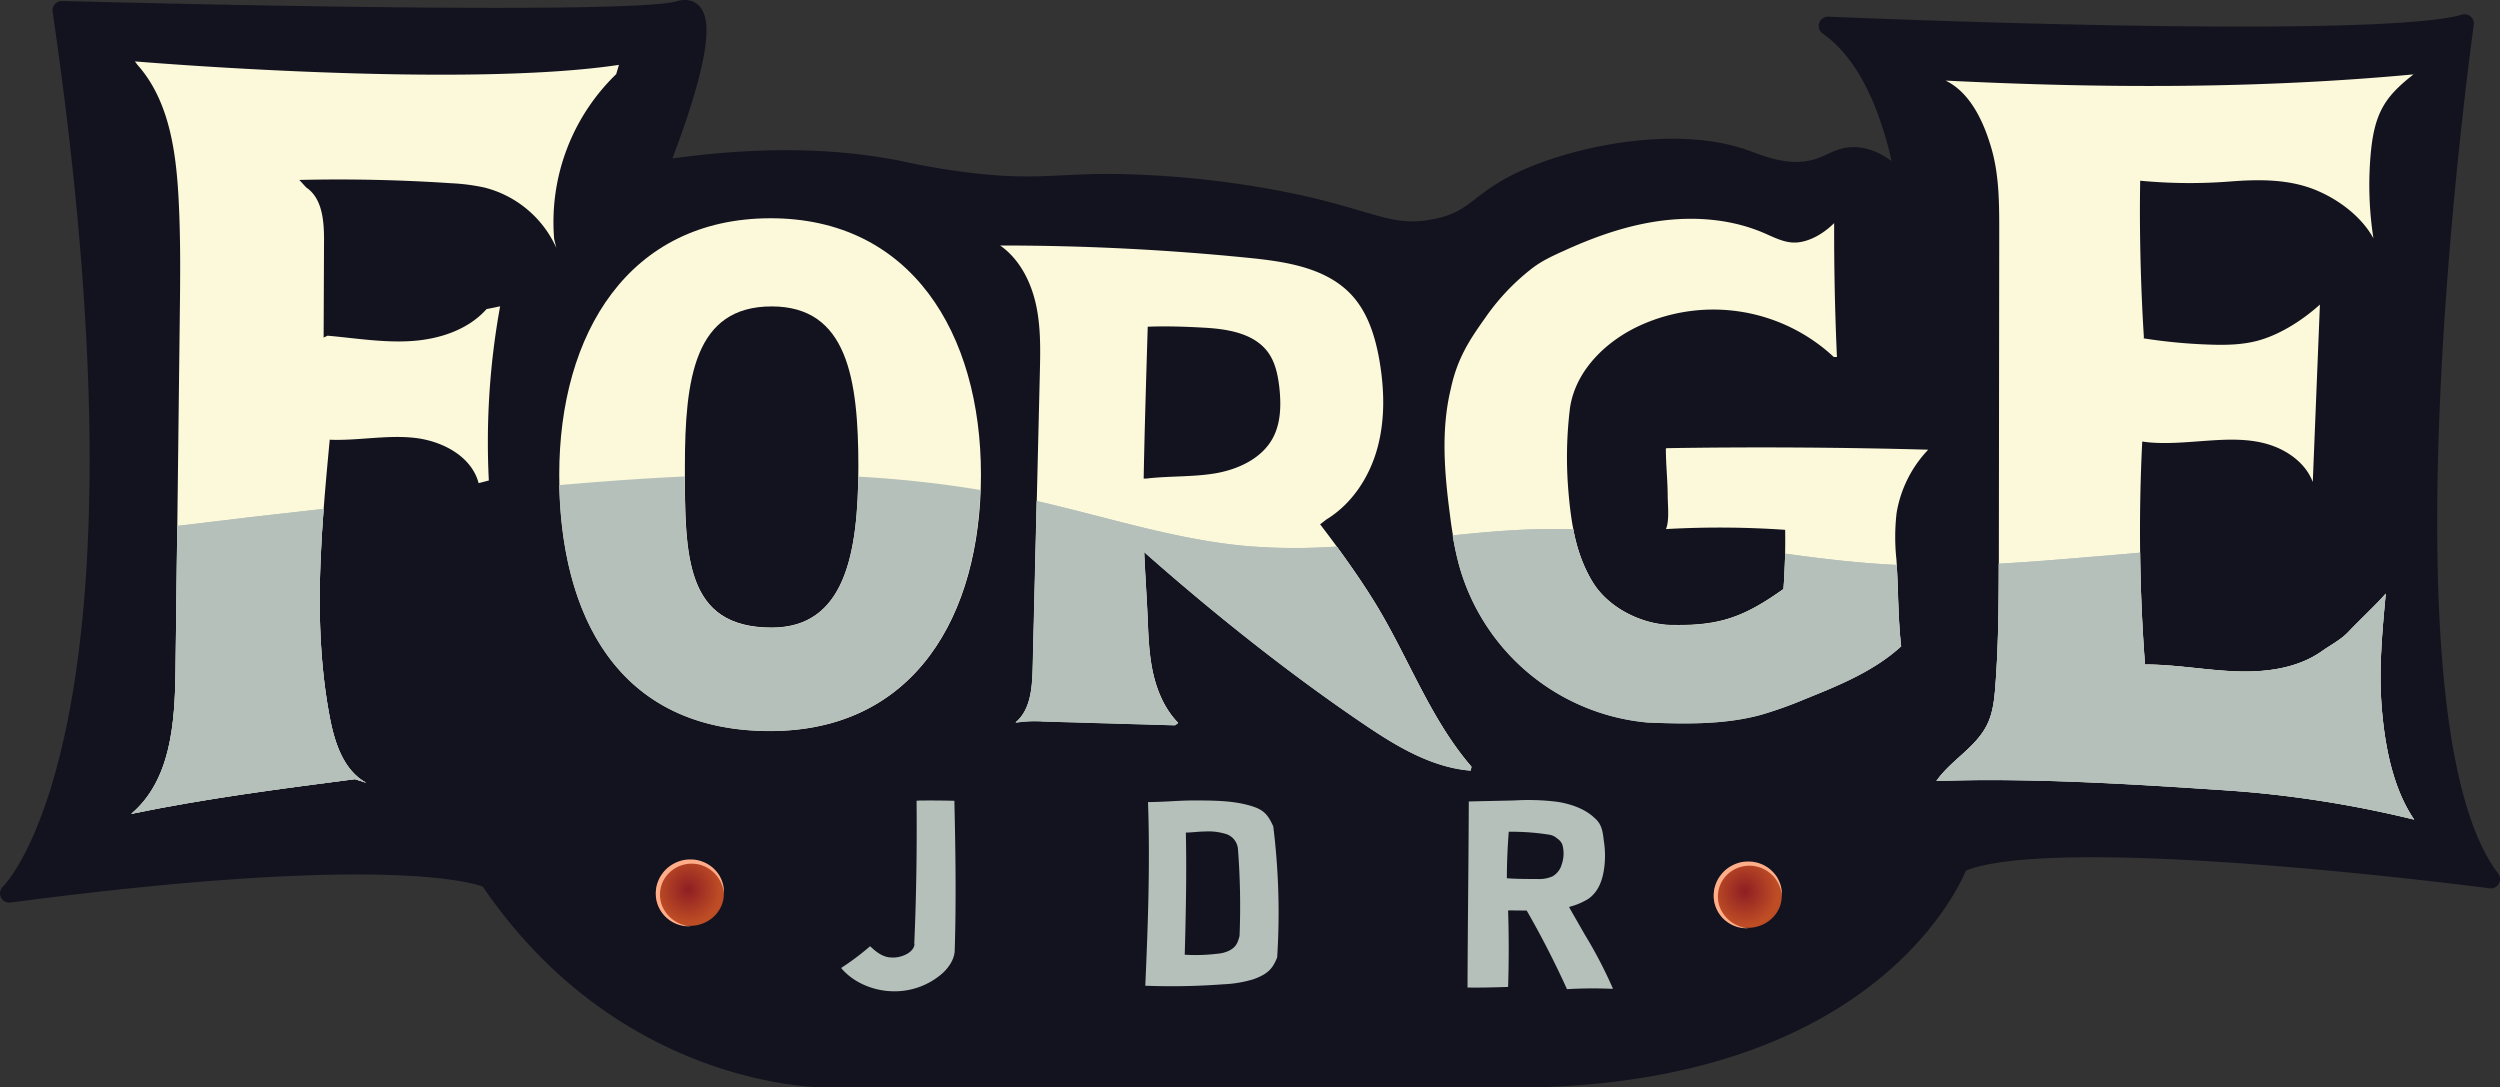 <svg id="Rendu" xmlns="http://www.w3.org/2000/svg" xmlns:xlink="http://www.w3.org/1999/xlink" viewBox="0 0 806.26 350.68"><rect x="0" y="0" width="806.26" height="350.68" fill="#333333" stroke="none"/><defs><style>.cls-1{fill:#13131f;stroke:#13131f;stroke-linejoin:round;stroke-width:6px;}.cls-2{fill:#fcf9da;}.cls-3{fill:#b5c0ba;}.cls-4{fill:url(#Dégradé_sans_nom_268);}.cls-5{fill:#ffae89;}.cls-6{fill:url(#Dégradé_sans_nom_268-2);}</style><radialGradient id="Dégradé_sans_nom_268" cx="325.38" cy="658.26" r="8.81" gradientTransform="translate(-161.97 -529.43) scale(1.18 1.24)" gradientUnits="userSpaceOnUse"><stop offset="0" stop-color="#8e1e23"/><stop offset="1" stop-color="#be4d25"/></radialGradient><radialGradient id="Dégradé_sans_nom_268-2" cx="614.15" cy="658.77" r="8.81" xlink:href="#Dégradé_sans_nom_268"/></defs><g id="Texte"><g id="Calque_33" data-name="Calque 33"><path class="cls-1" d="M116.8,322.85s182.67,5,199.06,0-6.82,51.5-6.82,51.5c36-5.54,61-3.3,77.6,0a237.89,237.89,0,0,0,24.47,4.09c21.33,2.33,27.55-.19,48,.26a305,305,0,0,1,57.71,6.93c23.33,5.35,28.78,10,42.06,7.69,14.82-2.62,14.16-9.53,32.13-17,17.15-7.16,47-13.06,68.42-5.55,5.24,1.84,14.33,6,24.11,2.83,4.28-1.39,6.32-3.42,10.51-3.6,7.15-.3,13.18,5.08,17.16,9.67a97.46,97.46,0,0,0-4.54-20.4c-3.58-11.11-9.78-24.05-20.25-31.36,0,0,176.8,7.69,205.28-.77,0,0-31.55,224,8.46,275.91,0,0-142.35-18.77-171.59-5,0,0-23.9,66.88-137.76,69.19H363.13s-64.73.88-108.59-64.2c0,0-23.86-12.65-154.67,4.6C99.87,607.62,151.43,559.67,116.8,322.85Z" transform="translate(-96.87 -319.54)"/></g><g id="FORGE"><g id="Calque_7" data-name="Calque 7"><g id="Calque_14" data-name="Calque 14"><path class="cls-2" d="M139.2,582c12.84-10.88,14.1-29.33,14.3-46.16q.67-56.67,1.34-113.32c.17-13.57.33-27.16-.48-40.7-.89-14.73-3.35-30.37-13.17-41.38l-.81-1.1s104.6,8.85,156.1,1.12l-.89,3a66.33,66.33,0,0,0-20,53.18l.69,2.82A34.73,34.73,0,0,0,253,380a64.64,64.64,0,0,0-10.66-1.37Q217.9,377,193.4,377.57l2.23,2.43c5.26,3.54,5.77,10.95,5.74,17.28q-.06,15.57-.13,31.13l1.25-.61c9,.79,18,2.31,27,1.73s18.32-3.57,24.32-10.33l4.35-.87a244.77,244.77,0,0,0-3.64,56.17l-3.29.86c-2.3-8.77-11.92-13.71-20.94-14.64s-18.11,1-27.18.63l.09.1c-2.79,29.73-5.55,59.92,0,89.26C204.77,559,207.65,568,215,572l-3.66-1.17c-24.15,3.12-48.32,6.25-72.16,11.2Z" transform="translate(-96.87 -319.54)"/><path class="cls-2" d="M345.23,389.93c-45.46.11-68,37-68,82.68s19.21,82.67,68,82.67c46.42,0,68-37,68-82.67S390.64,389.84,345.23,389.93Zm.52,132c-28,0-28-23.19-28-51.79s3.09-51.78,28-51.78c24.36,0,27.95,23.18,27.95,51.78S369.09,521.93,345.75,521.93Z" transform="translate(-96.87 -319.54)"/><path class="cls-2" d="M540.48,514.19c-5.2-8.49-11.81-17.65-17.87-25.56l2-1.54c8.2-5,13.82-13.54,16.4-22.77s2.36-19.05.74-28.49c-1.32-7.61-3.68-15.35-8.89-21.05-8.13-8.87-21.14-10.86-33.11-12.06a795.5,795.5,0,0,0-80.35-4l.6.41c5.92,4.44,9.43,11.51,11,18.75s1.4,14.72,1.22,22.12l-2.28,95c-.16,6.31-.68,13.43-5.52,17.47l.07,0a41.16,41.16,0,0,1,8.81-.37l42.51,1.23,1-.72c-4.16-4.26-6.64-9.93-8-15.73s-1.57-11.78-1.81-17.73c-.26-6.29-.88-15.4-1.14-21.69,22.3,19.75,47.4,39.73,72.12,56.34,10.1,6.78,21.06,13.18,33.19,14.15l.24-1.2C558.13,551.39,551.13,531.6,540.48,514.19Zm-33.12-53.38c-3.47,6.43-10.76,9.92-17.93,11.27s-15.79.92-23,1.82l-.72,0c.22-13.34.9-35.68,1.31-49h.26c6-.23,12.33,0,18.32.34,7.46.45,15.78,1.87,20.2,7.9,2.36,3.24,3.2,7.33,3.66,11.32C510.06,450,510,455.9,507.36,460.81Z" transform="translate(-96.87 -319.54)"/><path class="cls-2" d="M710,527.89c-1-8.63-.91-19.4-1.54-28.07a67.54,67.54,0,0,1,.07-14.84,38.77,38.77,0,0,1,10.19-20.41c-27.46-.76-56.9-.94-84.36-.49l-.24.11c0,5.1.55,10,.59,15.11,0,3,.62,8.12-.56,10.87a308.12,308.12,0,0,1,38.44.24q.15,9.57-.54,19.12l-.08,0c-12.23,8.68-20,11.75-34.89,11.56-9.7.22-20.91-5-26.32-13.47s-7.13-18.77-8-28.79a130.67,130.67,0,0,1,.45-27.82c1.84-12.15,11.85-21.75,23.08-26.73a57,57,0,0,1,62,10.4l1,0q-.94-20.93-.9-41.89v-1.3c-3.14,3.14-7.56,5.89-12,6.25-3.76.3-7.29-1.61-10.75-3.1-10.08-4.32-21.4-5.31-32.29-4s-21.4,4.94-31.4,9.46c-3.82,1.73-7.72,3.44-11,6a71.74,71.74,0,0,0-15.18,16.08c-4.84,6.79-8.93,12.93-11,22.72-3.22,13.25-2.07,27.15-.28,40.67a120.36,120.36,0,0,0,2.89,15.67,69.62,69.62,0,0,0,61,51.12c12.17.46,24.55.72,36.3-2.45A126.61,126.61,0,0,0,679,544.9c11-4.42,22.25-9,31-17Z" transform="translate(-96.87 -319.54)"/><path class="cls-2" d="M721.39,571.38c4.71-6.73,12.8-10.84,16.39-18.23,1.86-3.84,2.31-8.19,2.63-12.44,1.07-14.13,1.09-28.32,1.1-42.5l.12-104c0-8.94,0-18-2.46-26.62s-6.79-18.14-14.83-22.06c50.3,2.51,100.77,2.68,150.91-2l1-.8c-4,3.13-8,6.4-10.56,10.73-2.82,4.7-3.77,10.28-4.26,15.74a112,112,0,0,0,.88,27.2c-3.89-7.11-11.47-12.73-19-15.73-8.46-3.36-17.87-3.32-26.95-2.62a168.3,168.3,0,0,1-29.27-.23c-.29,16,.17,34.49,1.19,50.45l-.09.39a173.5,173.5,0,0,0,20.86,2c5.37.2,10.82.14,16-1.26,7.15-1.93,14.53-6.68,20-11.64L842.75,475l-.09-.25c-2.4-6.05-8.32-10.18-14.58-12s-12.91-1.53-19.41-1.08-14.48,1.28-20.92.26a574.69,574.69,0,0,0,.91,72l.08-.1c9.72,0,19.36,1.82,29.08,2.2s19.95-.9,27.9-6.51c3-2.12,6.14-3.65,8.65-6.33,3.4-3.62,8.66-8.48,11.93-12.22-1.14,12.21-2.28,24.51-1.3,36.74s3.54,26,10.45,36.12a358.83,358.83,0,0,0-52.08-8.75c-4.89-.44-9.79-.77-14.69-1.09C780.42,572.12,749.7,570.36,721.39,571.38Z" transform="translate(-96.87 -319.54)"/></g></g><g id="ombre"><path class="cls-3" d="M215,572l-3.67-1.18c-24.14,3.13-48.32,6.25-72.15,11.21,12.83-10.89,14.08-29.34,14.29-46.17q.27-23.35.56-46.71,23.6-2.91,47.22-5.51c-1.71,22.48-2.23,45,1.94,67.09C204.74,559,207.62,568,215,572Z" transform="translate(-96.87 -319.54)"/><path class="cls-3" d="M540.45,514.25c10.65,17.41,17.65,37.2,31,52.65l-.24,1.2c-12.12-1-23.09-7.36-33.19-14.14-24.72-16.62-49.81-36.6-72.11-56.35.25,6.3.87,15.41,1.12,21.69.25,6,.5,11.93,1.82,17.73s3.79,11.47,8,15.73l-1,.72-42.5-1.23a41.22,41.22,0,0,0-8.82.37l-.07,0c4.84-4.05,5.36-11.17,5.52-17.48q.66-27,1.3-54c22.92,5.21,45.45,12.71,68.88,14.62a193.34,193.34,0,0,0,27.86.06C532.34,501.81,536.75,508.2,540.45,514.25Z" transform="translate(-96.87 -319.54)"/><path class="cls-3" d="M710,528c-8.76,8-20,12.57-31,17a129.46,129.46,0,0,1-14.38,5.13c-11.75,3.16-24.13,2.9-36.3,2.44a69.62,69.62,0,0,1-61-51.12,93.61,93.61,0,0,1-1.95-9.24c10.34-1.08,20.7-2,31.07-2.06,2.6,0,5.21,0,7.81.07a49.71,49.71,0,0,0,6.5,17.51c5.42,8.48,16.63,13.7,26.32,13.48,14.93.19,22.67-2.89,34.9-11.57l.08,0q.42-5.79.53-11.56c12,1.67,24,3.09,36,3.65C709,510,709,519.9,710,528Z" transform="translate(-96.87 -319.54)"/><path class="cls-3" d="M875.43,583.87a359.2,359.2,0,0,0-52.09-8.75c-4.89-.44-9.78-.77-14.69-1.08-28.26-1.87-59-3.62-87.29-2.61,4.71-6.72,12.8-10.84,16.39-18.23,1.86-3.84,2.31-8.18,2.63-12.43,1-13.12,1.07-26.29,1.1-39.44,10.06-.54,20.12-1.4,30.17-2.24l15.41-1.31q.21,18.11,1.57,36.19l.09-.1c9.72,0,19.35,1.82,29.06,2.21s20-.91,27.91-6.52c3-2.12,6.14-3.66,8.65-6.33,3.4-3.62,8.66-8.48,11.93-12.22-1.14,12.22-2.28,24.51-1.3,36.74S868.51,573.73,875.43,583.87Z" transform="translate(-96.87 -319.54)"/><path class="cls-3" d="M215,572l-3.67-1.18c-24.14,3.13-48.32,6.25-72.15,11.21,12.83-10.89,14.08-29.34,14.29-46.17q.27-23.35.56-46.71,23.6-2.91,47.22-5.51c-1.71,22.48-2.23,45,1.94,67.09C204.74,559,207.62,568,215,572Z" transform="translate(-96.87 -319.54)"/><path class="cls-3" d="M373.66,473.25c-.33,27.17-5.43,48.73-27.94,48.73-27,0-27.93-21.58-28-48.78-13.52.62-27,1.61-40.49,2.79.92,44.11,20.36,79.33,67.92,79.33,44.76,0,66.39-34.38,67.89-77.76A365.28,365.28,0,0,0,373.66,473.25Z" transform="translate(-96.87 -319.54)"/><path class="cls-3" d="M540.45,514.25c-3.7-6.05-8.11-12.44-12.53-18.46a193.34,193.34,0,0,1-27.86-.06c-23.43-1.91-46-9.41-68.88-14.62q-.65,27-1.3,54c-.16,6.31-.68,13.43-5.52,17.48l.07,0a41.22,41.22,0,0,1,8.82-.37l42.5,1.23,1-.72c-4.17-4.26-6.64-9.92-8-15.73s-1.57-11.78-1.82-17.73c-.25-6.28-.87-15.39-1.12-21.69,22.3,19.75,47.39,39.73,72.11,56.35,10.1,6.78,21.07,13.17,33.19,14.14l.24-1.2C558.1,551.45,551.1,531.66,540.45,514.25Z" transform="translate(-96.87 -319.54)"/><path class="cls-3" d="M710,528c-8.76,8-20,12.57-31,17a129.46,129.46,0,0,1-14.38,5.13c-11.75,3.16-24.13,2.9-36.3,2.44a69.62,69.62,0,0,1-61-51.12,93.61,93.61,0,0,1-1.95-9.24c10.34-1.08,20.7-2,31.07-2.06,2.6,0,5.21,0,7.81.07a49.71,49.71,0,0,0,6.5,17.51c5.42,8.48,16.63,13.7,26.32,13.48,14.93.19,22.67-2.89,34.9-11.57l.08,0q.42-5.79.53-11.56c12,1.67,24,3.09,36,3.65C709,510,709,519.9,710,528Z" transform="translate(-96.87 -319.54)"/><path class="cls-3" d="M875.43,583.87a359.2,359.2,0,0,0-52.09-8.75c-4.89-.44-9.78-.77-14.69-1.08-28.26-1.87-59-3.62-87.29-2.61,4.71-6.72,12.8-10.84,16.39-18.23,1.86-3.84,2.31-8.18,2.63-12.43,1-13.12,1.07-26.29,1.1-39.44,10.06-.54,20.12-1.4,30.17-2.24l15.41-1.31q.21,18.11,1.57,36.19l.09-.1c9.72,0,19.35,1.82,29.06,2.21s20-.91,27.91-6.52c3-2.12,6.14-3.66,8.65-6.33,3.4-3.62,8.66-8.48,11.93-12.22-1.14,12.22-2.28,24.51-1.3,36.74S868.51,573.73,875.43,583.87Z" transform="translate(-96.87 -319.54)"/></g></g><g id="JDR"><g id="Calque_17" data-name="Calque 17"><path class="cls-3" d="M391.79,624.13c-.16,1.74-2,3.08-3.94,3.72a9.2,9.2,0,0,1-4.71.35c-2.31-.49-4.06-2-5.66-3.5l-.08.07a82.34,82.34,0,0,1-9.13,6.85l-.08.16c3.62,4.33,9.71,7.15,16,7.43a23.35,23.35,0,0,0,16.87-6c2.17-2.09,3.75-4.72,3.72-7.48h0c.49-16.17.25-31.76-.12-47.93h0q-5.81-.15-11.63-.07l-.56.06c.14,15.32-.07,30.68-.74,46Z" transform="translate(-96.87 -319.54)"/><path class="cls-3" d="M507.51,586.08c-2-4.58-3.75-5.82-8.88-7.09s-11-1.29-16.68-1.3c-4.79,0-10.06.52-14.84.52.69,19.58,0,39.65-.88,59.23a224,224,0,0,0,25.13-.46,38.67,38.67,0,0,0,9.81-1.65c5.1-1.84,6.27-3.85,7.59-7A226.13,226.13,0,0,0,507.51,586.08Zm-10.88,35.3c-.55,2.1-1,3.43-3.15,4.65a10.69,10.69,0,0,1-4.08,1.1,57.92,57.92,0,0,1-10.45.31c.36-13,.65-26.37.36-39.4,2,0,4.18-.34,6.17-.34a19.07,19.07,0,0,1,6.94.86,5.56,5.56,0,0,1,3.69,4.72A239.52,239.52,0,0,1,496.63,621.38Z" transform="translate(-96.87 -319.54)"/><path class="cls-3" d="M617,638.26A144.77,144.77,0,0,0,608,621l-5-8.73-.05-.26A22.13,22.13,0,0,0,609,609.5c3.17-2.13,4.49-5.64,5.07-9a29.86,29.86,0,0,0,.14-9.1c-.44-3.16-.46-5.86-3.15-8.12-3-2.85-7.48-4.46-12-5.16a75.42,75.42,0,0,0-13.7-.44c-4.77.14-10,.2-14.8.34-.07,19.86-.34,40.15-.41,60,4.08.08,9-.06,13.09-.19q.39-12.3,0-24.61l.21-.08,5.78.06c4.76,8.25,9.12,16.81,13,25.35a141.15,141.15,0,0,1,14.69-.1Zm-16.57-39.6a6.43,6.43,0,0,1-2.87,3.51,10.72,10.72,0,0,1-4.95.85c-3,0-6.77,0-9.77-.24,0-4.91.23-10.14.61-15a78,78,0,0,1,13.35,1,5,5,0,0,1,2.29,1.19,4.3,4.3,0,0,1,1.62,1.9A10.56,10.56,0,0,1,600.4,598.66Z" transform="translate(-96.87 -319.54)"/></g><ellipse class="cls-4" cx="222.47" cy="288.29" rx="10.98" ry="10.32"/><path class="cls-5" d="M319.68,618.26a10.78,10.78,0,0,1-6.07-1.43,10.6,10.6,0,0,1-4.29-4.75,11.11,11.11,0,0,1-.88-3.15,12.16,12.16,0,0,1,.11-3.3,11.58,11.58,0,0,1,1.12-3.11,12.32,12.32,0,0,1,2-2.64,11.5,11.5,0,0,1,5.82-3,12.88,12.88,0,0,1,3.28-.11,11.46,11.46,0,0,1,3.16.85,11.19,11.19,0,0,1,2.76,1.71,11.89,11.89,0,0,1,2.11,2.43,11.57,11.57,0,0,1,1.24,2.93,10.29,10.29,0,0,1,.28,3.12,10.53,10.53,0,0,0-6.82-9.11A10.39,10.39,0,0,0,312.71,601a9.82,9.82,0,0,0-2.31,10.67A10.76,10.76,0,0,0,319.68,618.26Z" transform="translate(-96.87 -319.54)"/><ellipse class="cls-6" cx="563.66" cy="288.92" rx="10.98" ry="10.32"/><path class="cls-5" d="M660.86,618.89a10.68,10.68,0,0,1-6.06-1.42,11.63,11.63,0,0,1-2.5-2,10.6,10.6,0,0,1-2.68-5.87,12.11,12.11,0,0,1,.12-3.29,11.52,11.52,0,0,1,1.12-3.12,12.49,12.49,0,0,1,2-2.64,11.54,11.54,0,0,1,5.81-3,13,13,0,0,1,3.29-.1,11,11,0,0,1,5.92,2.56,11.93,11.93,0,0,1,2.11,2.43,11.79,11.79,0,0,1,1.24,2.93,10.55,10.55,0,0,1,.28,3.11,10.51,10.51,0,0,0-6.83-9.1,10.36,10.36,0,0,0-10.78,2.23,9.83,9.83,0,0,0-2.32,10.67A10.77,10.77,0,0,0,660.86,618.89Z" transform="translate(-96.87 -319.54)"/></g></g></svg>
